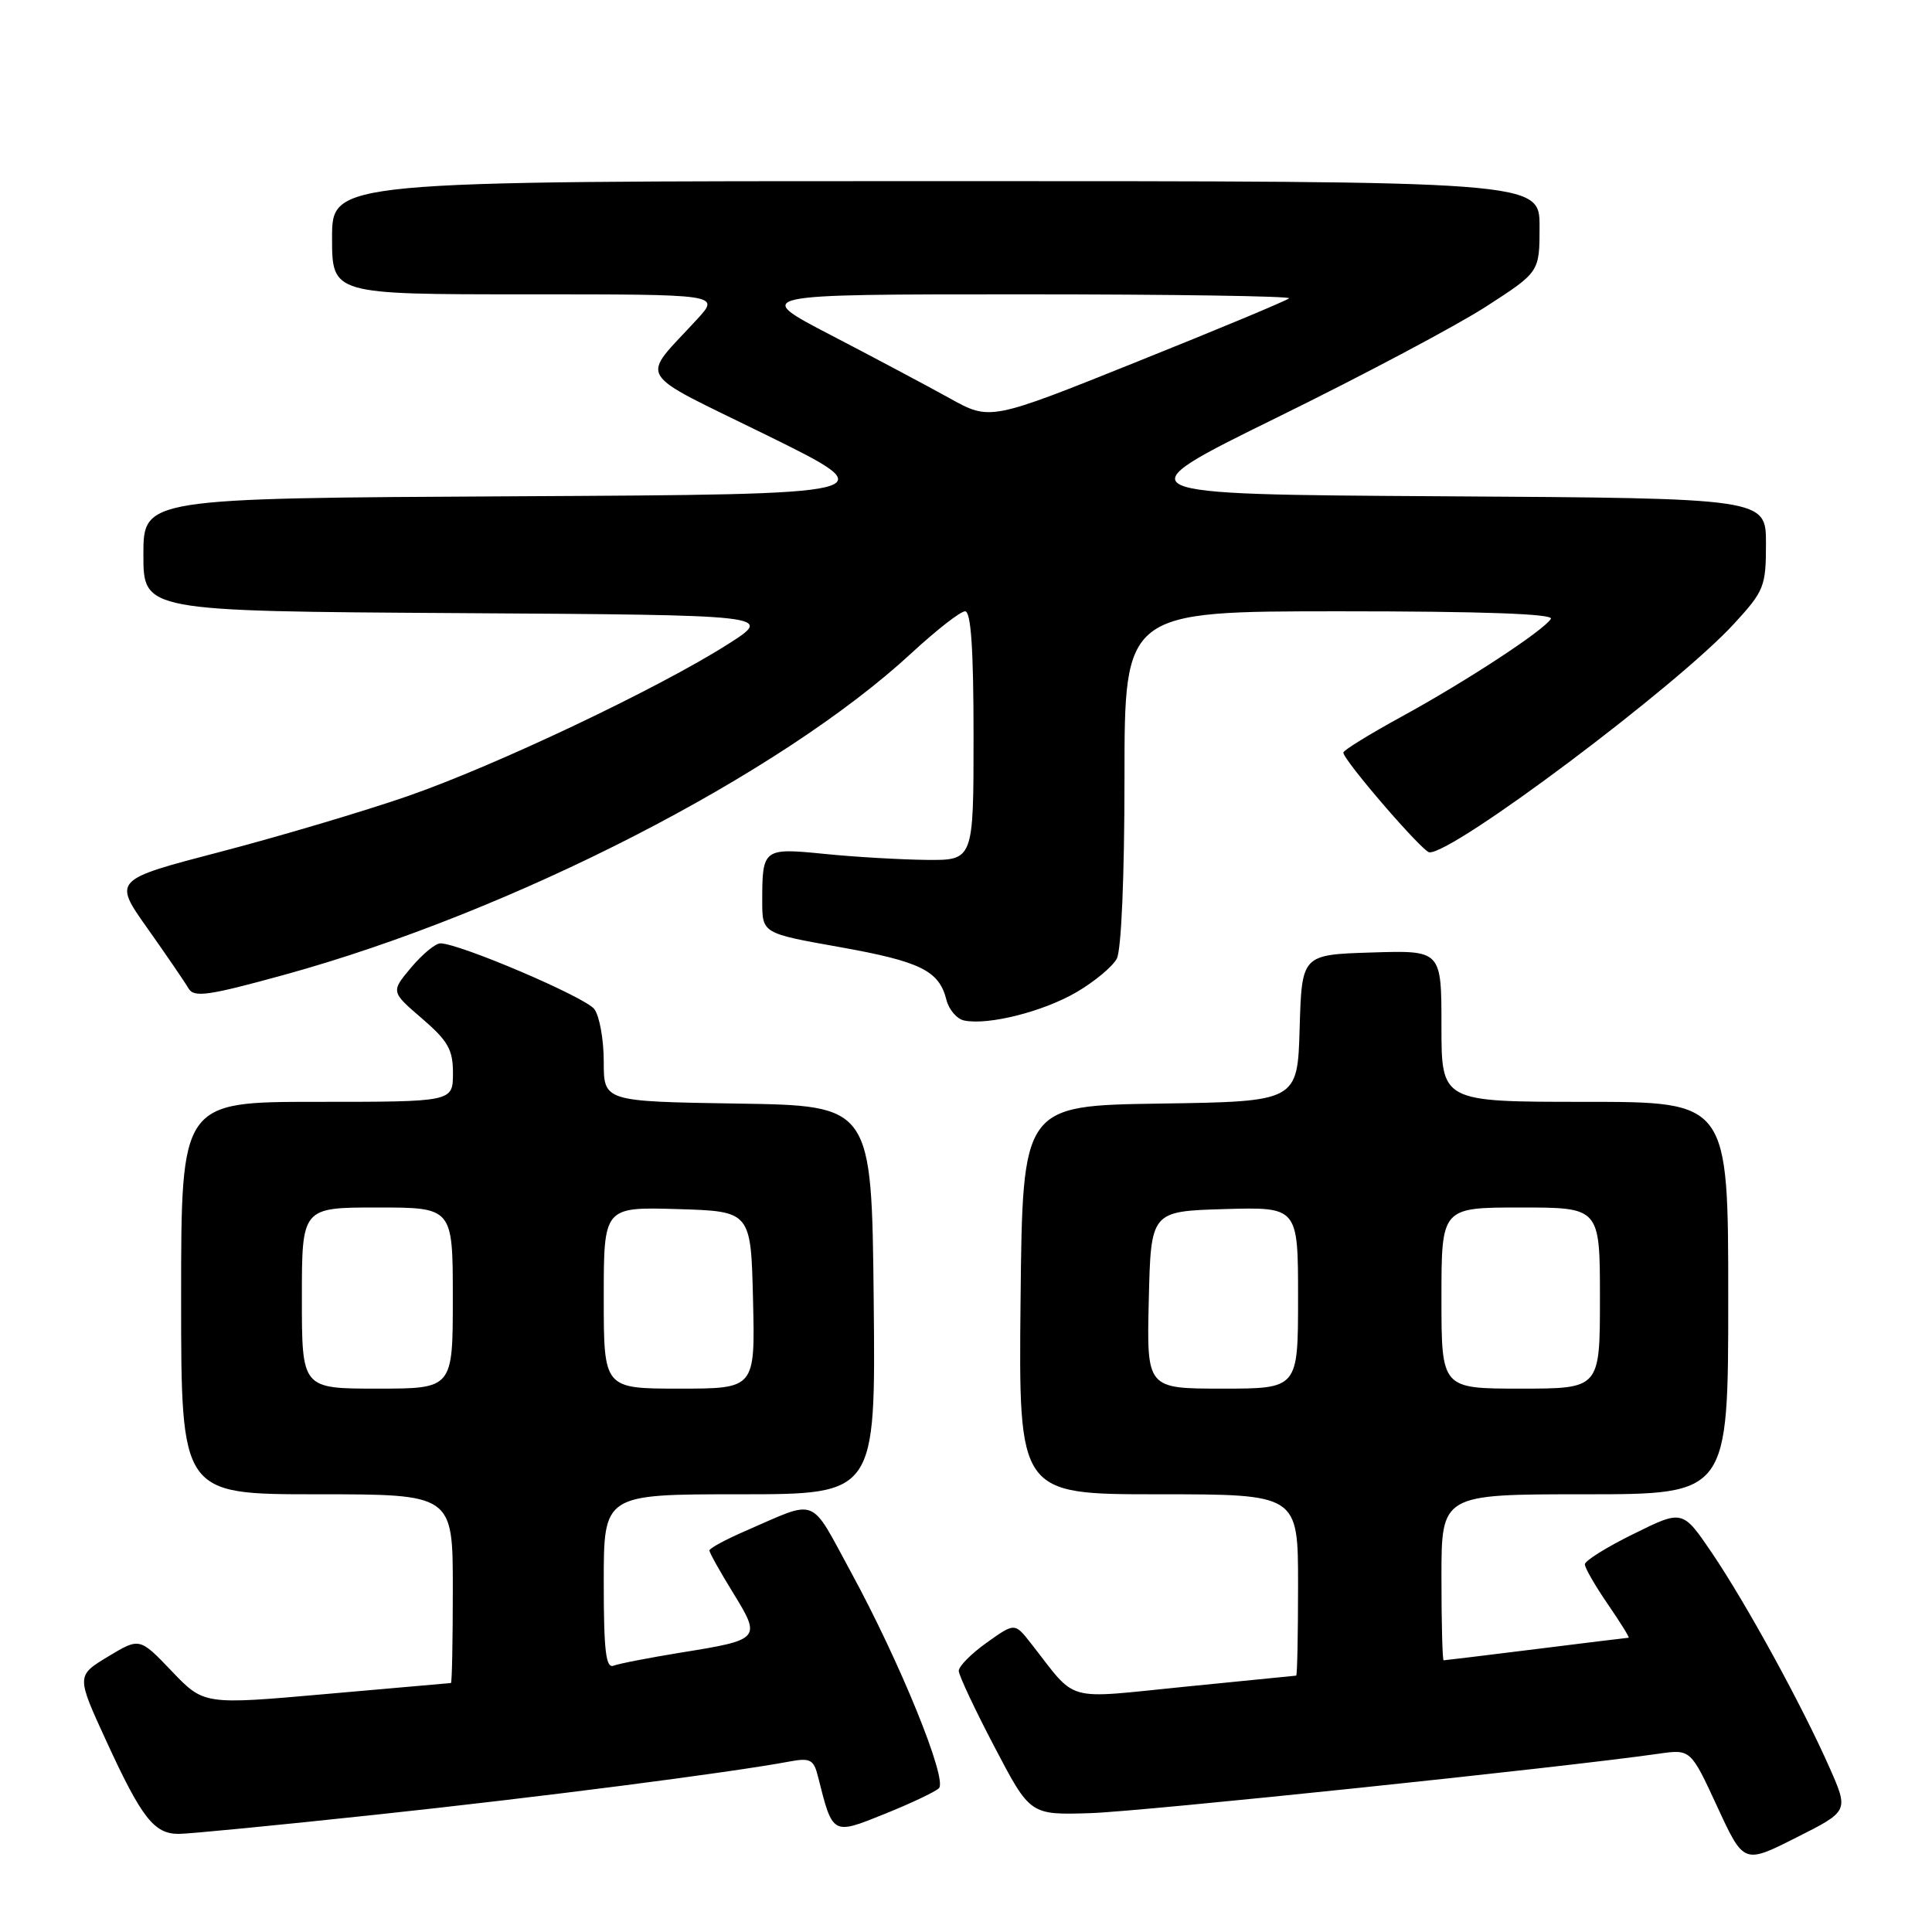 <?xml version="1.0" encoding="UTF-8" standalone="no"?>
<!DOCTYPE svg PUBLIC "-//W3C//DTD SVG 1.1//EN" "http://www.w3.org/Graphics/SVG/1.1/DTD/svg11.dtd" >
<svg xmlns="http://www.w3.org/2000/svg" xmlns:xlink="http://www.w3.org/1999/xlink" version="1.1" viewBox="0 0 256 256">
 <g >
 <path fill="currentColor"
d=" M 242.43 234.24 C 238.81 226.03 231.37 212.45 226.84 205.77 C 222.95 200.04 222.95 200.04 216.48 203.24 C 212.91 204.99 210.00 206.81 210.00 207.28 C 210.00 207.75 211.37 210.13 213.05 212.57 C 214.72 215.01 215.96 217.00 215.80 217.01 C 215.63 217.01 210.12 217.69 203.54 218.51 C 196.96 219.33 191.45 220.00 191.29 220.00 C 191.13 220.00 191.00 215.05 191.00 209.00 C 191.00 198.00 191.00 198.00 210.00 198.00 C 229.00 198.00 229.00 198.00 229.00 172.00 C 229.00 146.00 229.00 146.00 210.00 146.00 C 191.00 146.00 191.00 146.00 191.00 135.96 C 191.00 125.92 191.00 125.92 181.75 126.21 C 172.50 126.50 172.50 126.50 172.21 136.23 C 171.93 145.96 171.93 145.96 153.71 146.23 C 135.50 146.50 135.50 146.50 135.23 172.25 C 134.97 198.00 134.97 198.00 153.48 198.00 C 172.00 198.00 172.00 198.00 172.00 210.00 C 172.00 216.60 171.89 222.01 171.75 222.03 C 171.61 222.05 164.97 222.71 157.00 223.50 C 140.75 225.12 142.85 225.71 136.61 217.76 C 134.46 215.01 134.46 215.01 130.73 217.67 C 128.68 219.13 127.02 220.81 127.04 221.41 C 127.06 222.01 129.19 226.55 131.79 231.50 C 136.50 240.50 136.50 240.50 144.50 240.25 C 151.34 240.03 206.99 234.21 219.76 232.38 C 224.02 231.77 224.02 231.77 227.54 239.38 C 231.06 247.00 231.06 247.00 238.01 243.49 C 244.97 239.99 244.97 239.99 242.43 234.24 Z  M 49.78 240.46 C 71.33 238.16 96.64 234.90 104.62 233.41 C 107.35 232.90 107.82 233.15 108.38 235.37 C 110.35 243.21 110.26 243.16 117.21 240.36 C 120.67 238.97 123.91 237.43 124.41 236.95 C 125.59 235.82 119.25 220.23 112.76 208.32 C 107.21 198.13 108.51 198.63 98.75 202.87 C 96.14 204.00 94.00 205.16 94.00 205.45 C 94.00 205.74 95.42 208.27 97.15 211.08 C 100.89 217.16 100.78 217.28 90.20 218.98 C 86.03 219.66 82.04 220.43 81.31 220.71 C 80.28 221.11 80.00 218.78 80.00 209.61 C 80.00 198.00 80.00 198.00 98.02 198.00 C 116.03 198.00 116.03 198.00 115.77 172.25 C 115.50 146.50 115.50 146.50 97.75 146.23 C 80.00 145.95 80.00 145.95 80.00 140.67 C 80.00 137.76 79.44 134.63 78.75 133.71 C 77.57 132.13 60.87 125.00 58.35 125.00 C 57.70 125.00 55.96 126.44 54.48 128.20 C 51.79 131.41 51.79 131.41 55.91 134.95 C 59.38 137.94 60.03 139.09 60.02 142.25 C 60.00 146.00 60.00 146.00 42.00 146.00 C 24.00 146.00 24.00 146.00 24.00 172.00 C 24.00 198.00 24.00 198.00 42.00 198.00 C 60.00 198.00 60.00 198.00 60.00 210.50 C 60.00 217.38 59.89 223.01 59.75 223.01 C 59.61 223.02 52.19 223.67 43.26 224.46 C 27.02 225.90 27.02 225.90 22.76 221.44 C 18.50 216.98 18.50 216.98 14.31 219.51 C 10.11 222.05 10.11 222.05 14.12 230.77 C 18.78 240.90 20.42 243.00 23.68 243.00 C 24.99 243.00 36.73 241.86 49.78 240.46 Z  M 142.64 131.47 C 145.02 130.08 147.42 128.08 147.98 127.03 C 148.58 125.91 149.00 116.13 149.00 103.07 C 149.00 81.00 149.00 81.00 177.56 81.00 C 196.44 81.00 205.91 81.34 205.50 82.00 C 204.53 83.56 194.32 90.25 185.75 94.94 C 181.49 97.27 178.00 99.42 178.00 99.72 C 178.00 100.72 188.49 112.88 189.40 112.94 C 192.55 113.15 222.19 90.91 229.75 82.67 C 233.77 78.30 234.00 77.71 234.00 72.03 C 234.00 66.02 234.00 66.02 191.25 65.76 C 148.50 65.50 148.50 65.50 169.21 55.32 C 180.60 49.73 193.09 43.10 196.96 40.59 C 204.00 36.04 204.00 36.04 204.00 30.02 C 204.00 24.00 204.00 24.00 124.00 24.00 C 44.00 24.00 44.00 24.00 44.00 31.50 C 44.00 39.00 44.00 39.00 69.70 39.00 C 95.39 39.00 95.39 39.00 92.42 42.25 C 84.79 50.58 83.79 48.90 101.65 57.69 C 117.50 65.50 117.50 65.50 68.25 65.76 C 19.00 66.02 19.00 66.02 19.00 73.50 C 19.00 80.98 19.00 80.98 60.75 81.24 C 102.50 81.50 102.50 81.50 96.50 85.33 C 87.30 91.19 65.69 101.45 54.00 105.50 C 48.22 107.50 37.08 110.81 29.24 112.86 C 14.98 116.58 14.98 116.58 19.56 123.04 C 22.07 126.59 24.51 130.16 24.98 130.97 C 25.70 132.21 27.56 131.95 37.66 129.17 C 67.90 120.85 103.39 102.64 120.82 86.50 C 124.09 83.48 127.27 81.00 127.88 81.00 C 128.66 81.00 129.00 86.02 129.00 97.50 C 129.00 114.00 129.00 114.00 122.75 113.94 C 119.31 113.90 113.25 113.55 109.28 113.15 C 101.13 112.33 101.00 112.43 101.00 119.41 C 101.00 123.67 101.00 123.67 111.25 125.49 C 122.00 127.41 124.44 128.62 125.41 132.50 C 125.74 133.79 126.79 135.02 127.75 135.22 C 130.93 135.89 138.25 134.04 142.64 131.47 Z  M 152.22 172.25 C 152.50 160.50 152.50 160.50 162.25 160.21 C 172.00 159.93 172.00 159.93 172.00 171.96 C 172.00 184.00 172.00 184.00 161.97 184.00 C 151.94 184.00 151.94 184.00 152.22 172.25 Z  M 191.00 172.00 C 191.00 160.00 191.00 160.00 201.50 160.00 C 212.00 160.00 212.00 160.00 212.00 172.00 C 212.00 184.00 212.00 184.00 201.50 184.00 C 191.00 184.00 191.00 184.00 191.00 172.00 Z  M 40.00 172.00 C 40.00 160.00 40.00 160.00 50.00 160.00 C 60.00 160.00 60.00 160.00 60.00 172.00 C 60.00 184.00 60.00 184.00 50.00 184.00 C 40.00 184.00 40.00 184.00 40.00 172.00 Z  M 80.00 171.96 C 80.00 159.93 80.00 159.93 89.75 160.21 C 99.50 160.50 99.50 160.50 99.78 172.25 C 100.06 184.00 100.06 184.00 90.03 184.00 C 80.00 184.00 80.00 184.00 80.00 171.96 Z  M 125.85 52.78 C 122.91 51.15 115.82 47.38 110.09 44.40 C 99.69 39.00 99.69 39.00 135.51 39.00 C 155.21 39.00 171.10 39.24 170.81 39.53 C 170.52 39.82 161.49 43.59 150.74 47.90 C 131.20 55.75 131.20 55.75 125.85 52.78 Z "/>
</g>
</svg>